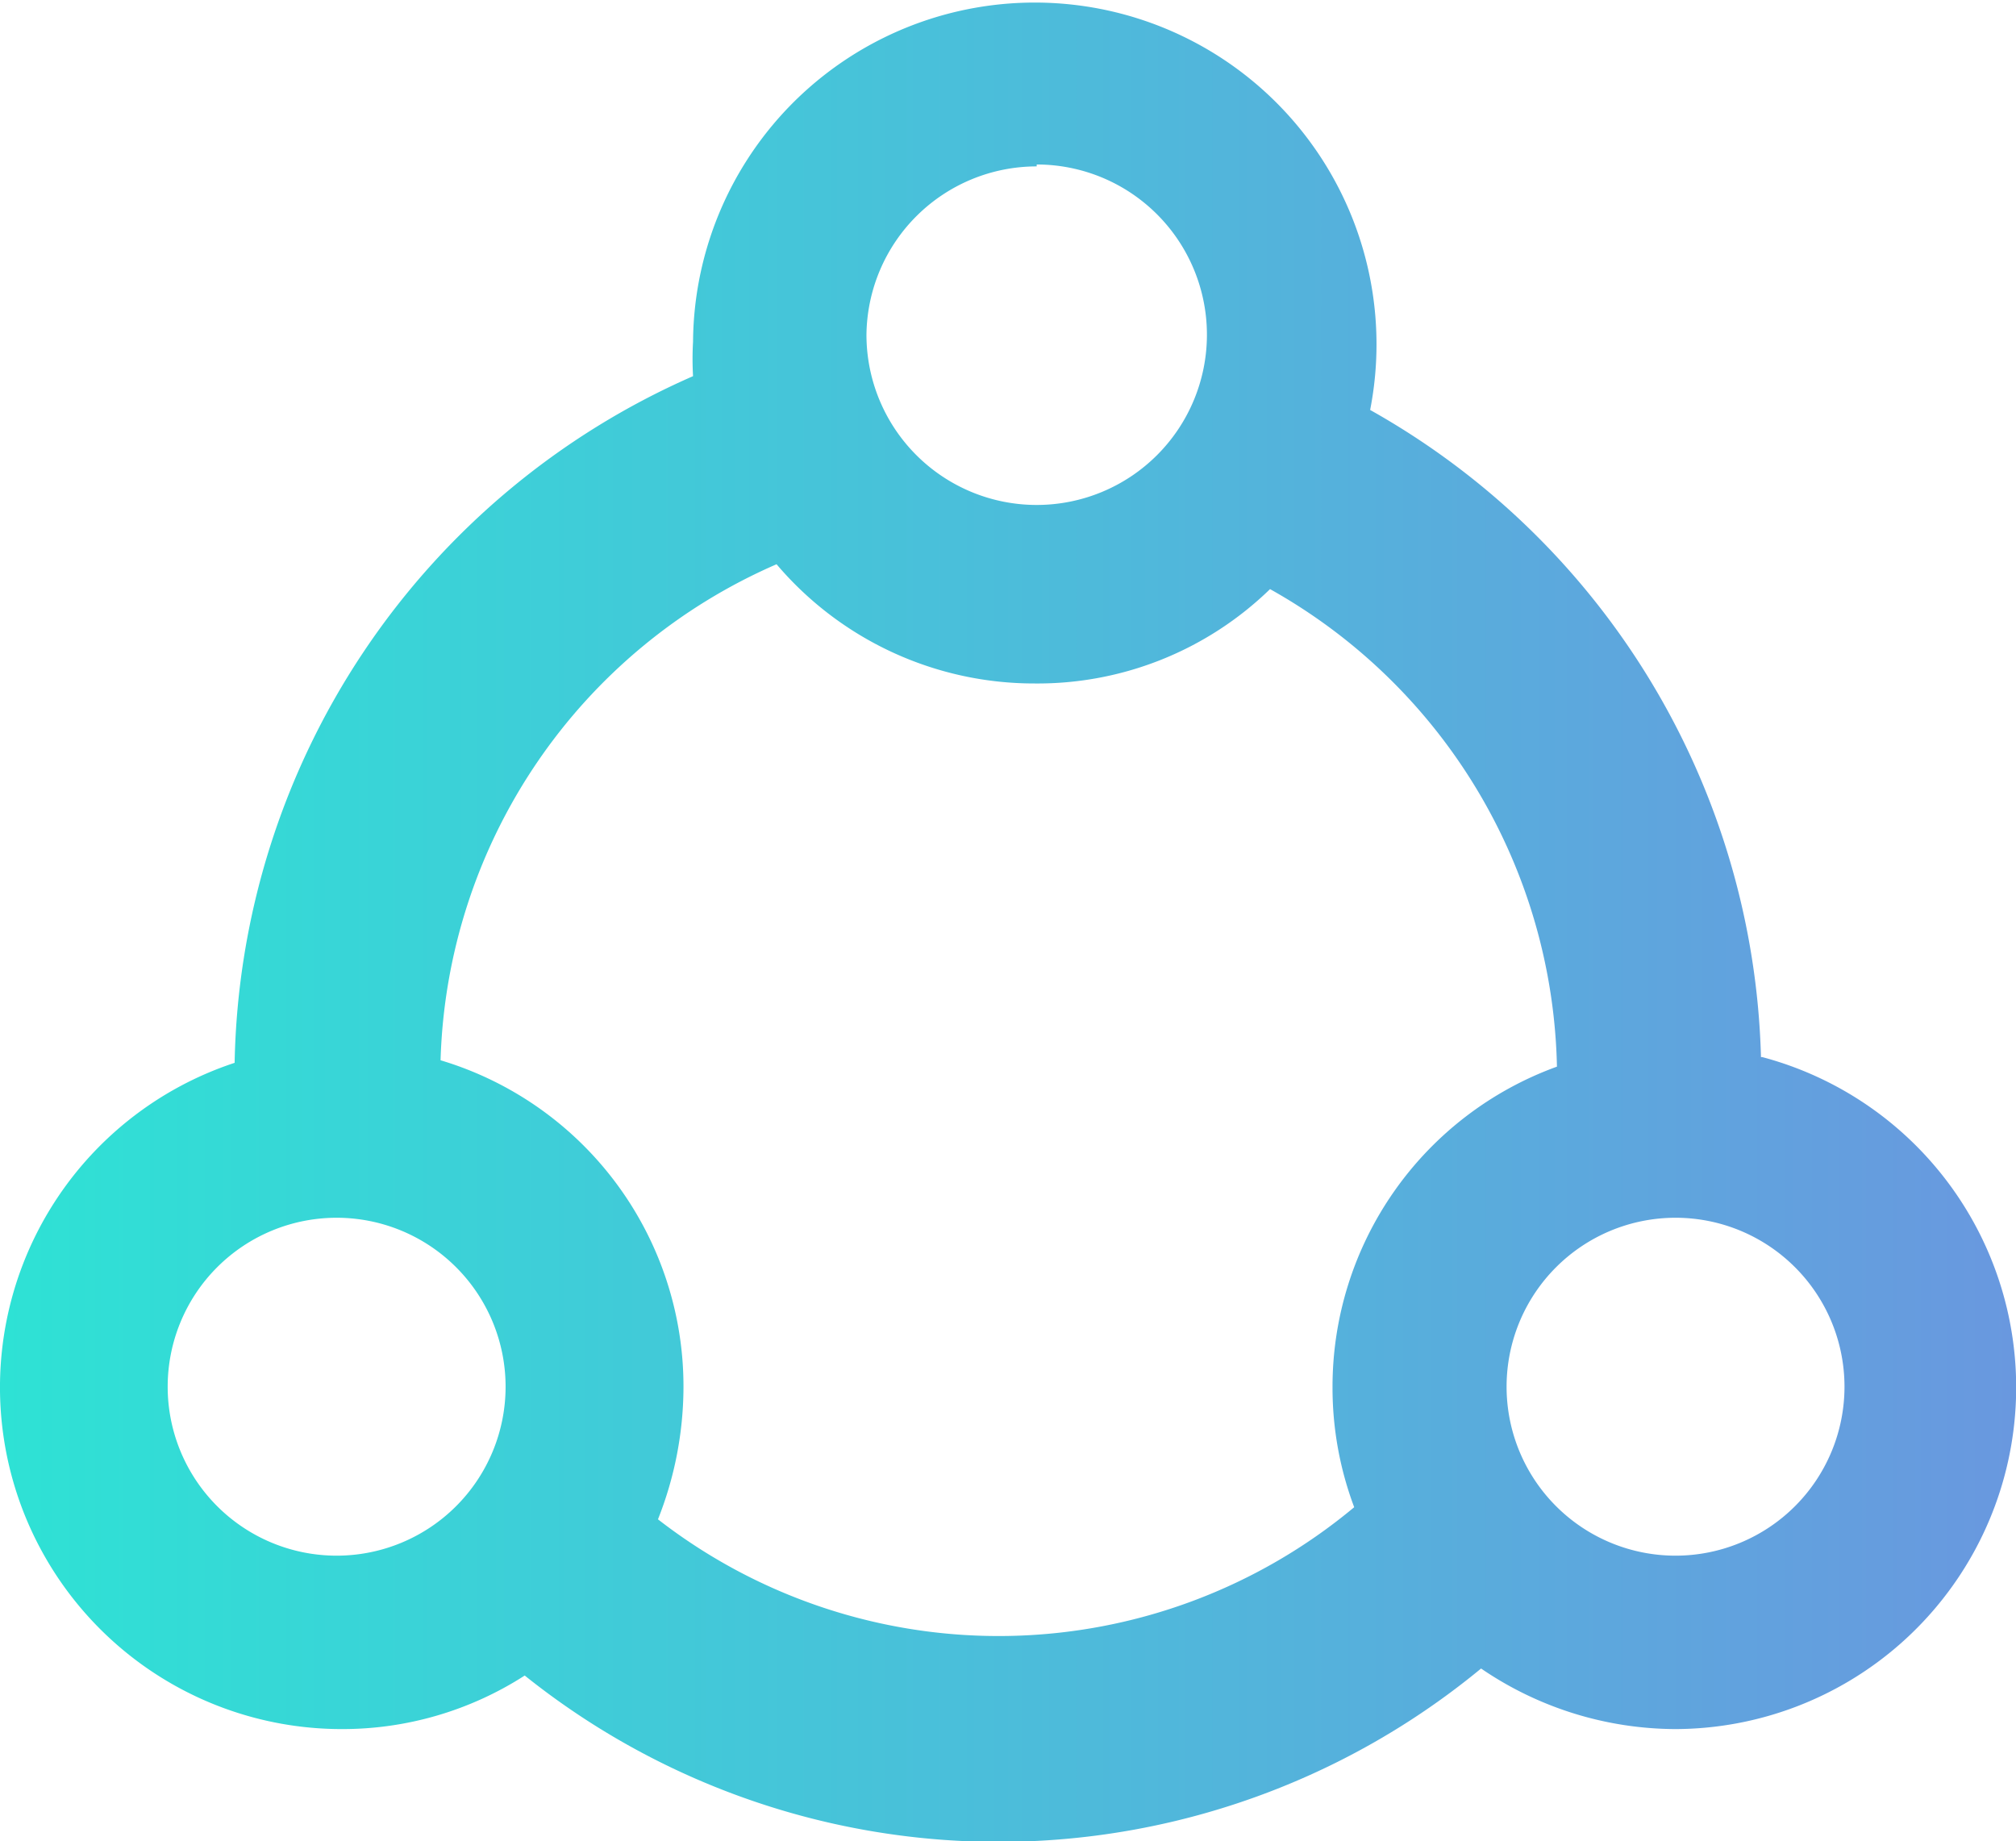 <svg xmlns="http://www.w3.org/2000/svg" xmlns:xlink="http://www.w3.org/1999/xlink" viewBox="0 0 31.62 28.88"><defs><style>.cls-1{fill:url(#linear-gradient);}</style><linearGradient id="linear-gradient" y1="14.44" x2="31.62" y2="14.44" gradientUnits="userSpaceOnUse"><stop offset="0" stop-color="#2ee2d5"/><stop offset="1" stop-color="#6998df"/></linearGradient></defs><title>Asset 15</title><g id="Layer_2" data-name="Layer 2"><g id="Layer_1-2" data-name="Layer 1"><path class="cls-1" d="M27.62,16.58A12,12,0,0,0,21.49,6.43,5.36,5.36,0,1,0,10.87,5.36a4.75,4.75,0,0,0,0,.54A12,12,0,0,0,3.68,16.67,5.36,5.36,0,0,0,5.36,27.12a5.28,5.28,0,0,0,2.87-.84,11.89,11.89,0,0,0,15-.11,5.43,5.43,0,0,0,3.05.95,5.36,5.36,0,0,0,1.36-10.54Zm-11.36-14a2.67,2.67,0,1,1-2.67,2.67A2.67,2.67,0,0,1,16.26,2.61ZM5.28,24.4a2.65,2.65,0,1,1,2.65-2.65A2.65,2.65,0,0,1,5.28,24.4ZM20.9,21.76a5.32,5.32,0,0,0,.34,1.88,8.71,8.71,0,0,1-10.92.19,5.65,5.65,0,0,0,.4-2.07,5.34,5.34,0,0,0-3.81-5.13,8.76,8.76,0,0,1,5.27-7.78,5.3,5.3,0,0,0,4.05,1.87,5.23,5.23,0,0,0,3.69-1.48,8.79,8.79,0,0,1,4.5,7.49A5.34,5.34,0,0,0,20.9,21.76Zm5.38,2.64a2.65,2.65,0,1,1,2.65-2.65A2.65,2.65,0,0,1,26.28,24.4Z"/></g></g></svg>